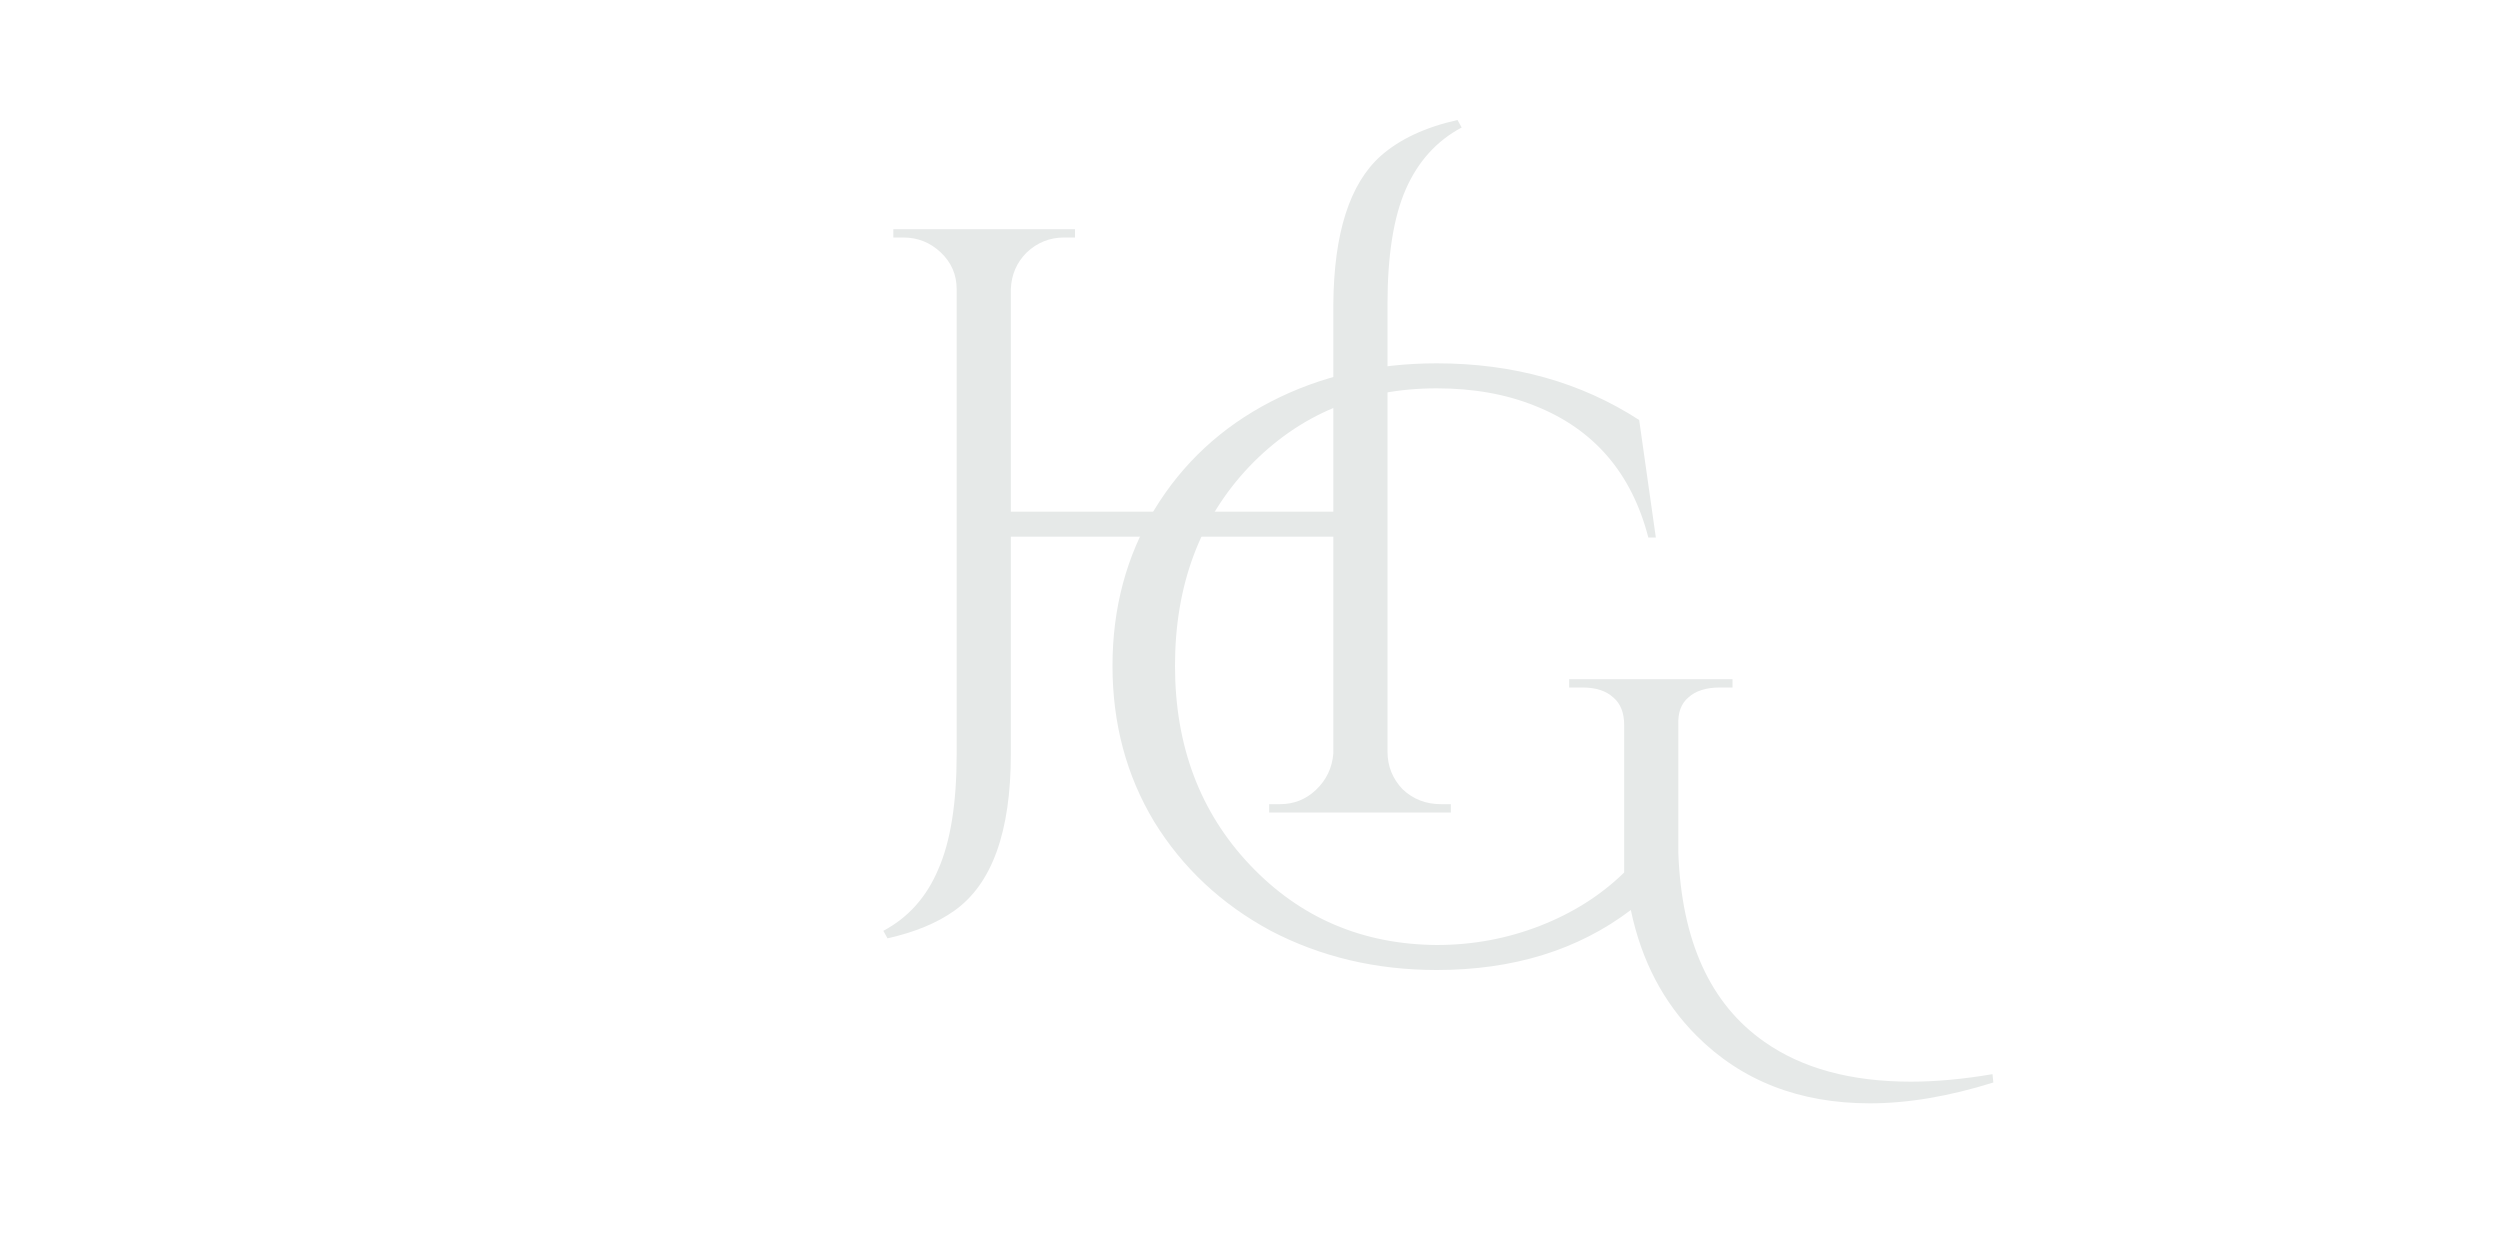 <svg width="120" height="60" viewBox="0 0 120 60" fill="none" xmlns="http://www.w3.org/2000/svg">
<path d="M69.16 38.6H69.64V39H60.92V38.6H61.44C62.107 38.6 62.68 38.373 63.16 37.92C63.667 37.44 63.947 36.853 64 36.16V25.76H48.52V36.2C48.52 39.933 47.613 42.44 45.8 43.72C44.973 44.307 43.907 44.747 42.6 45.04L42.4 44.68C43.6 44.04 44.48 43.053 45.04 41.72C45.627 40.387 45.92 38.547 45.92 36.2V13.88C45.92 13.187 45.667 12.6 45.16 12.12C44.653 11.64 44.053 11.4 43.36 11.4H42.88V11H51.6V11.4H51.08C50.387 11.4 49.787 11.64 49.28 12.12C48.8 12.6 48.547 13.187 48.52 13.88V24.56H64V14.6C64.027 11.187 64.787 8.813 66.28 7.48C67.187 6.68 68.413 6.107 69.96 5.76L70.16 6.12C68.96 6.76 68.067 7.747 67.48 9.08C66.893 10.413 66.6 12.253 66.6 14.6V36.08C66.6 36.773 66.84 37.373 67.32 37.88C67.827 38.36 68.44 38.6 69.16 38.6Z" fill="#E6E9E8"/>
<path d="M89.76 52.96C86.373 52.96 83.6 51.88 81.44 49.72C79.84 48.12 78.787 46.107 78.28 43.68C75.747 45.6 72.64 46.56 68.96 46.56C66.053 46.56 63.4 45.933 61 44.68C58.627 43.4 56.76 41.653 55.4 39.44C54.067 37.227 53.4 34.733 53.4 31.96C53.4 29.187 54.067 26.693 55.4 24.48C56.76 22.24 58.627 20.507 61 19.28C63.373 18.053 66.027 17.44 68.96 17.44C72.64 17.44 75.88 18.347 78.68 20.16L79.48 25.8H79.12C78.32 22.707 76.507 20.6 73.68 19.48C72.293 18.92 70.72 18.64 68.96 18.64C65.36 18.64 62.36 19.893 59.96 22.4C57.587 24.907 56.4 28.093 56.4 31.96C56.4 35.8 57.6 38.987 60 41.52C62.4 44.053 65.387 45.333 68.96 45.36C70.693 45.36 72.347 45.053 73.92 44.44C75.493 43.827 76.84 42.973 77.96 41.88V34.8C77.96 34.213 77.787 33.773 77.44 33.48C77.093 33.16 76.6 33 75.96 33H75.32V32.6H83.16V33H82.56C81.893 33 81.387 33.16 81.04 33.48C80.693 33.773 80.533 34.213 80.56 34.8V40.96C80.72 45.173 82.093 48.187 84.68 50C86.493 51.28 88.84 51.92 91.72 51.92C92.92 51.92 94.227 51.8 95.64 51.56L95.68 51.96C93.547 52.627 91.573 52.96 89.76 52.96Z" fill="#E6E9E8"/>
</svg>
